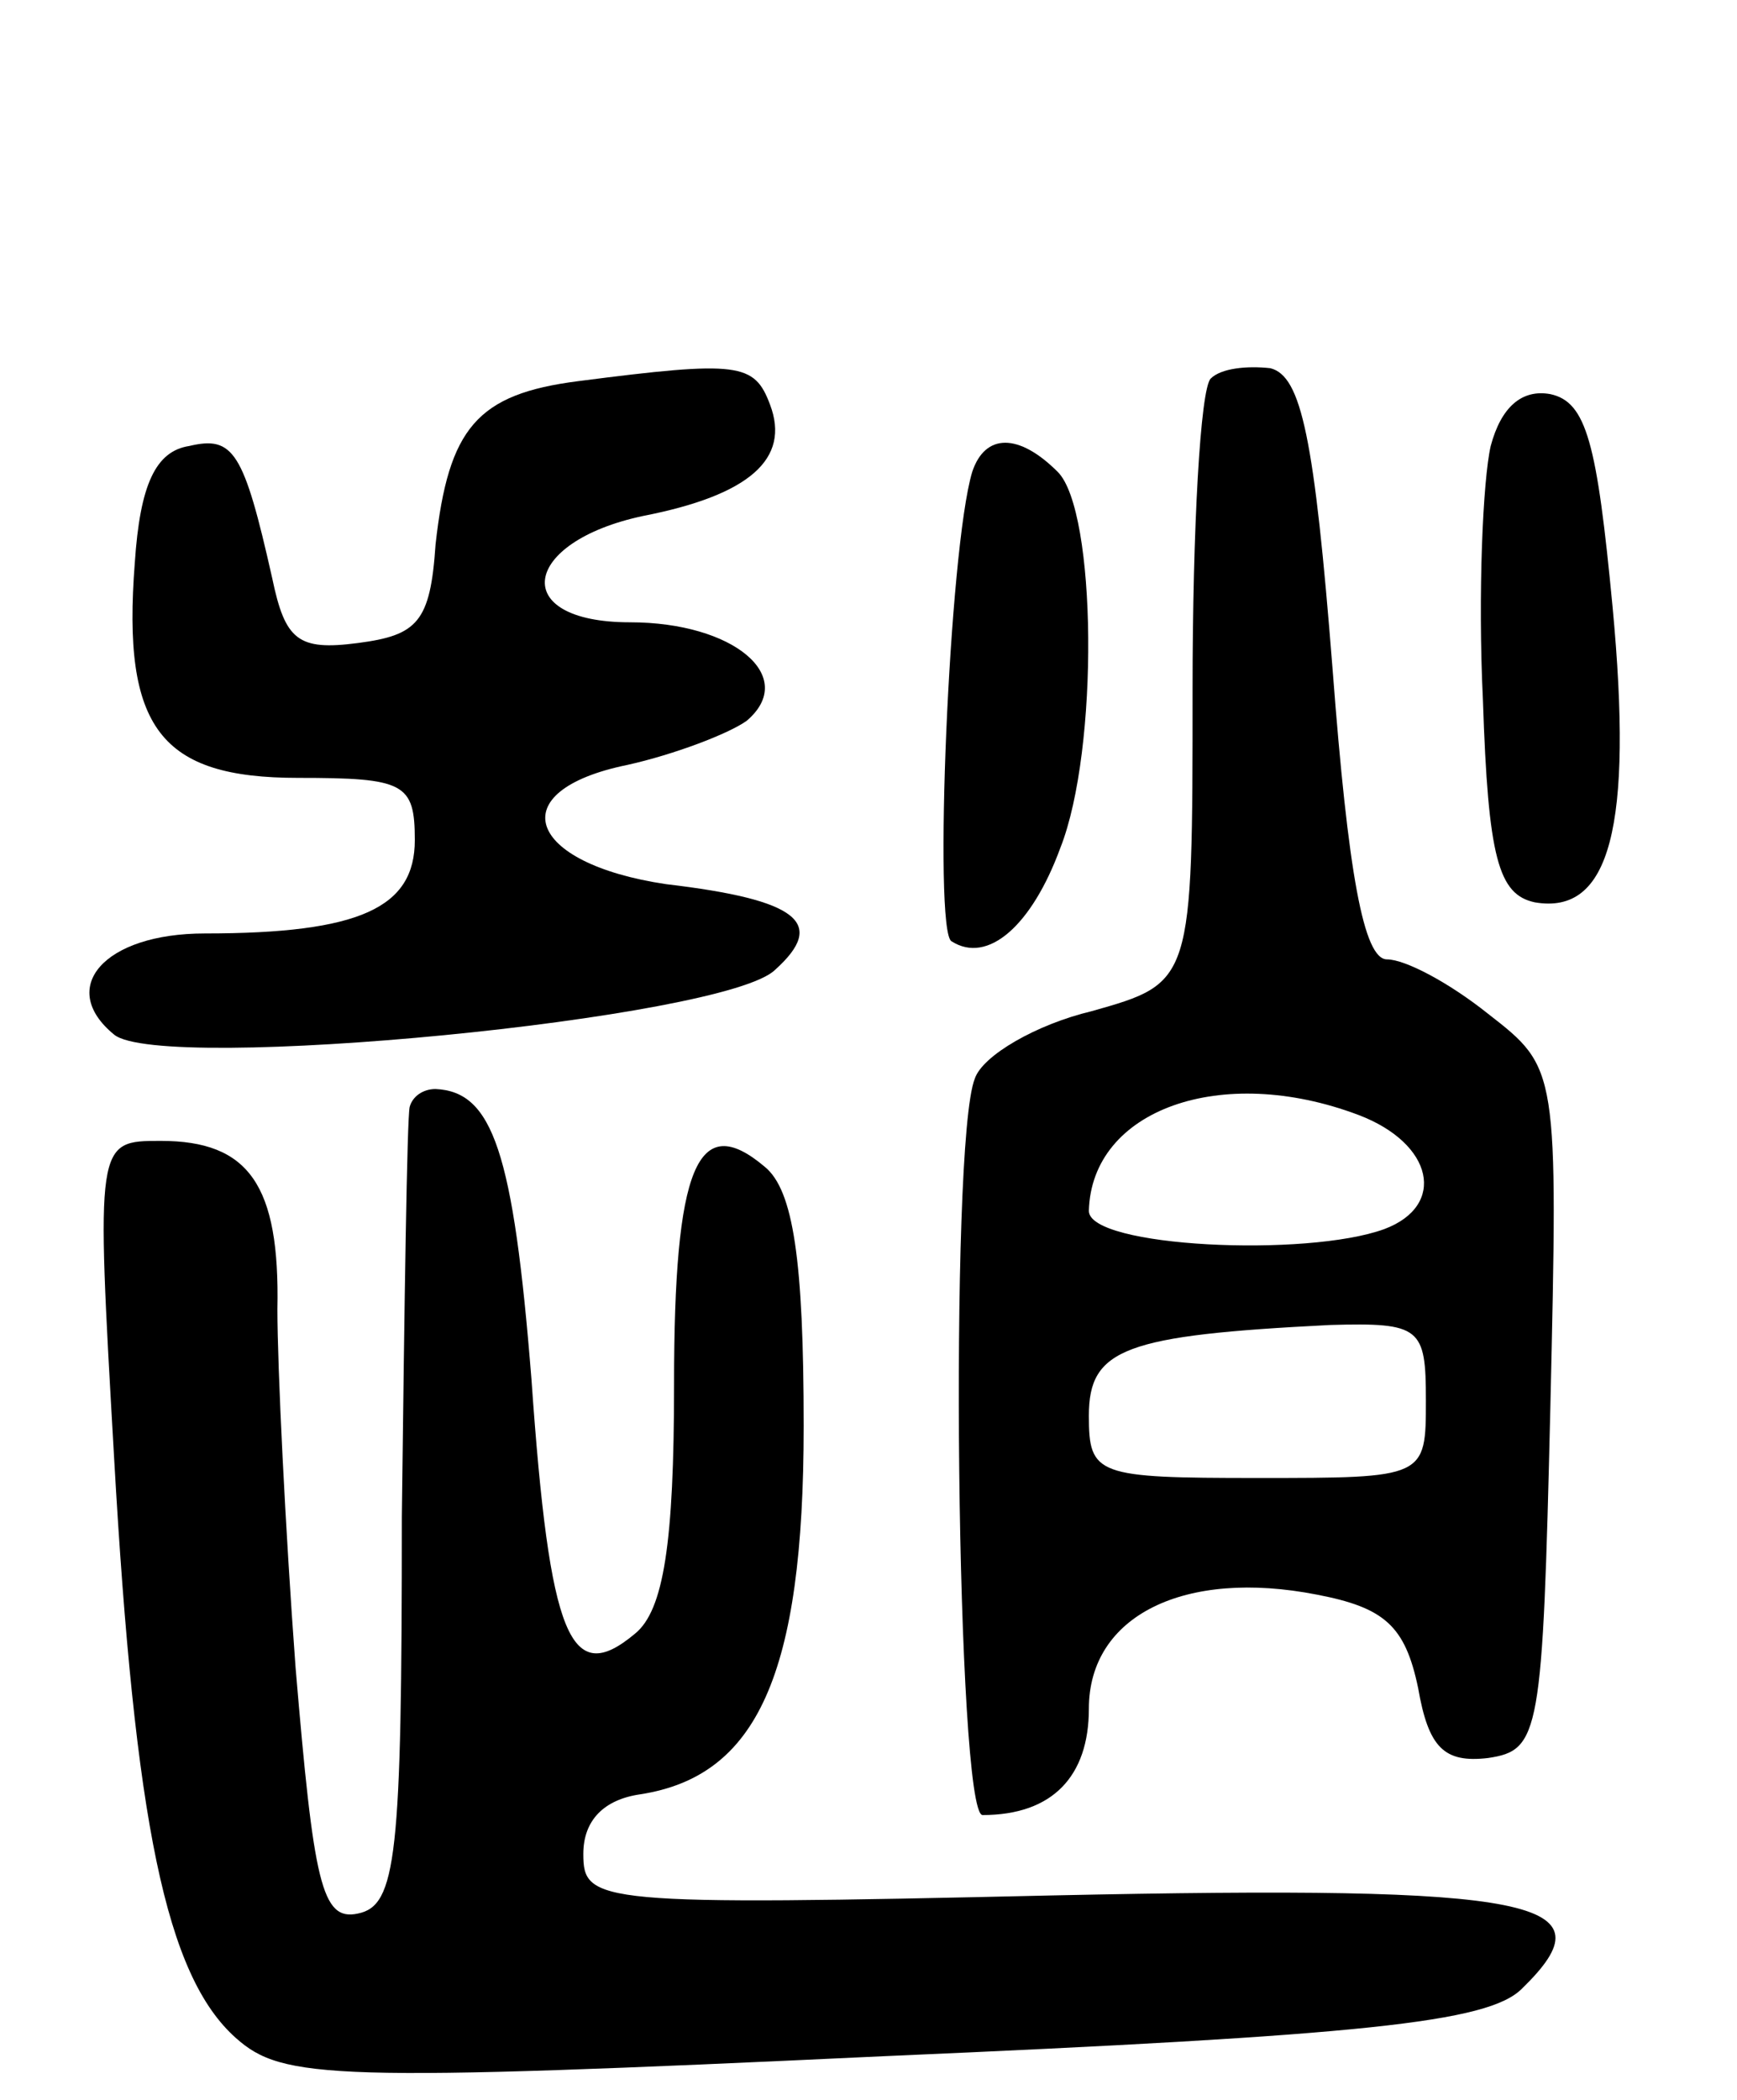 <svg version="1.0" xmlns="http://www.w3.org/2000/svg"
 width="67pt" height="81pt" viewBox="0 0 67 81"
 preserveAspectRatio="xMidYMid meet">
<g transform="translate(0,81) scale(0.1,-0.1)"
fill="#000000" stroke="none">
<path d="M223 663 c-39 -5 -50 -18 -55 -63 -2 -30 -7 -35 -30 -38 -23 -3 -28
1 -33 25 -11 49 -15 55 -32 51 -13 -2 -19 -15 -21 -45 -5 -64 10 -83 63 -83
41 0 45 -2 45 -24 0 -26 -21 -36 -81 -36 -39 0 -57 -21 -35 -39 18 -15 236 6
255 25 20 18 9 27 -42 33 -54 8 -64 36 -15 46 18 4 39 12 46 17 20 17 -5 38
-45 38 -47 0 -42 31 5 41 41 8 57 22 49 43 -6 16 -12 17 -74 9z"/>
<path d="M467 664 c-4 -4 -7 -58 -7 -120 0 -113 0 -113 -39 -124 -21 -5 -42
-17 -45 -26 -10 -25 -7 -284 3 -284 27 0 41 15 41 41 0 36 37 54 88 44 26 -5
34 -12 39 -36 4 -23 10 -29 27 -27 20 3 21 9 24 135 3 131 3 131 -24 152 -15
12 -32 21 -39 21 -9 0 -15 33 -21 112 -7 89 -12 113 -24 116 -9 1 -19 0 -23
-4z m57 -284 c29 -11 34 -35 10 -44 -30 -11 -114 -7 -114 7 1 39 51 57 104 37z
m26 -110 c0 -30 0 -30 -65 -30 -62 0 -65 1 -65 24 0 26 14 31 93 35 35 1 37
-1 37 -29z"/>
<path d="M575 638 c-3 -13 -5 -57 -3 -98 2 -61 6 -75 20 -78 29 -5 38 29 30
114 -6 63 -10 79 -24 82 -11 2 -19 -5 -23 -20z"/>
<path d="M375 628 c-9 -30 -15 -177 -8 -181 14 -9 31 6 42 36 15 38 14 130 -1
145 -15 15 -28 15 -33 0z"/>
<path d="M158 383 c-1 -5 -2 -75 -3 -158 0 -131 -2 -150 -17 -153 -14 -3 -17
12 -24 95 -4 54 -7 116 -7 138 1 48 -11 65 -45 65 -25 0 -25 0 -18 -122 8
-141 20 -200 47 -224 18 -16 37 -17 250 -7 185 8 233 13 246 26 35 34 7 40
-181 36 -176 -4 -181 -3 -181 16 0 13 8 21 22 23 45 7 63 46 63 142 0 64 -4
91 -15 100 -26 22 -35 0 -35 -84 0 -61 -4 -87 -15 -96 -25 -21 -33 -2 -40 98
-7 88 -15 111 -37 112 -5 0 -9 -3 -10 -7z"/>
</g>
</svg>
